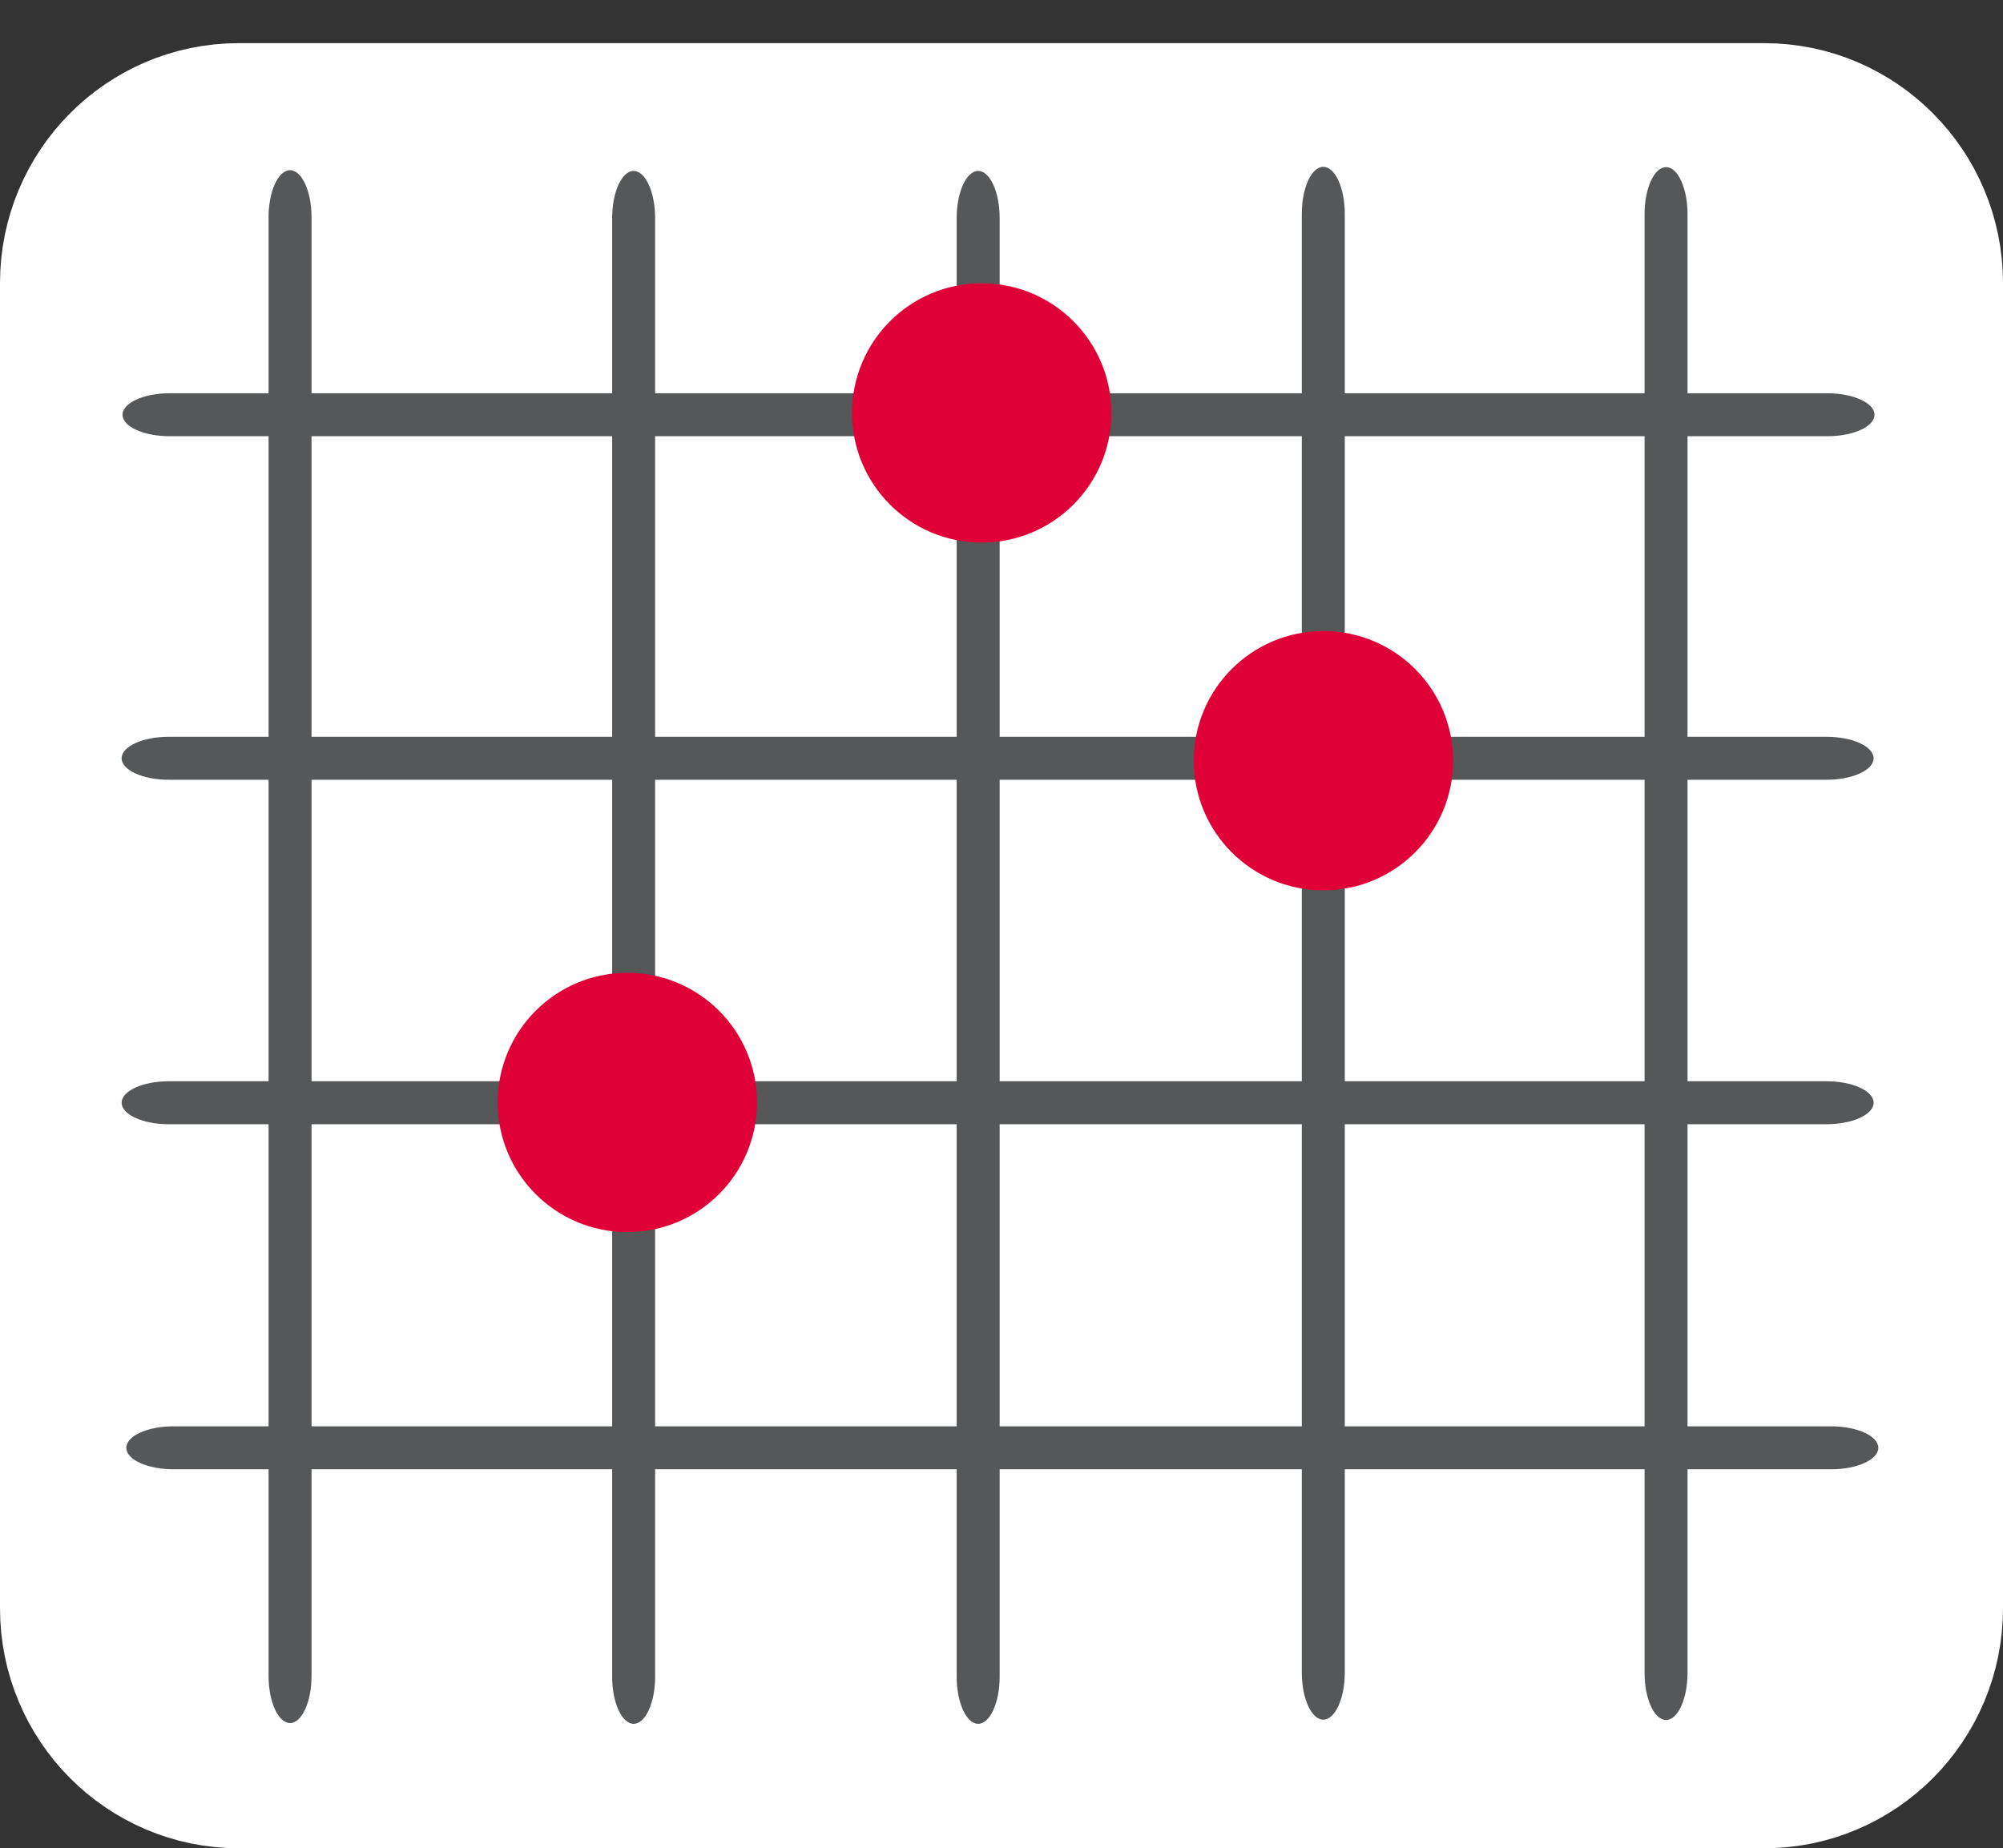 <?xml version="1.0" encoding="utf-8"?>
<!-- Generator: Adobe Illustrator 11 Build 196, SVG Export Plug-In . SVG Version: 6.0.0 Build 78)  -->
<!DOCTYPE svg PUBLIC "-//W3C//DTD SVG 1.0//EN"    "http://www.w3.org/TR/2001/REC-SVG-20010904/DTD/svg10.dtd">
<svg  xmlns="http://www.w3.org/2000/svg" xmlns:xlink="http://www.w3.org/1999/xlink" xmlns:a="http://ns.adobe.com/AdobeSVGViewerExtensions/3.0/"
	 width="127.723" height="117.88" viewBox="0 0 127.723 117.88" style="overflow:visible;enable-background:new 0 0 127.723 117.88"
	 xml:space="preserve">
	<rect x="0" y="0" width="127.723" height="117.88" fill="#333333" stroke="none"/>
	<style type="text/css">
	<![CDATA[
		.st0{fill:none;stroke:#000000;}
		.st1{fill:#565758;}
		.st2{fill:none;}
		.st3{fill:#FFFFFF;stroke:#FFFFFF;stroke-width:8;}
		.st4{fill:#DF0038;}
	]]>
	</style>
		<g id="Layer_3">
			<path class="st3" d="M123.723,102.572c0,6.248-5.027,11.308-11.225,11.308H15.224C9.025,113.88,4,108.82,4,102.572V18.058
				C4,11.813,9.025,6.752,15.224,6.752h97.274c6.197,0,11.225,5.061,11.225,11.306V102.572z"/>
			<path class="st0" d="M90.657,41.006"/>
			<g>
				<path class="st1" d="M119.529,26.452c0,0.753-1.35,1.369-3,1.369H10.812c-1.65,0-3-0.616-3-1.369c0-0.753,1.35-1.37,3-1.37
					h105.717C118.179,25.083,119.529,25.699,119.529,26.452z"/>
			</g>
			<g>
				<path class="st1" d="M119.473,48.362c0,0.753-1.35,1.37-3,1.37H10.756c-1.65,0-3-0.616-3-1.37s1.35-1.37,3-1.37h105.717
					C118.124,46.992,119.473,47.608,119.473,48.362z"/>
			</g>
			<g>
				<path class="st1" d="M119.474,70.331c0,0.754-1.35,1.37-3,1.37H10.757c-1.65,0-3-0.616-3-1.37s1.35-1.37,3-1.37h105.717
					C118.125,68.961,119.474,69.577,119.474,70.331z"/>
			</g>
			<g>
				<path class="st1" d="M119.772,92.339c0,0.754-1.35,1.37-3,1.37H11.055c-1.65,0-3-0.616-3-1.37s1.35-1.37,3-1.37h105.717
					C118.422,90.969,119.772,91.585,119.772,92.339z"/>
			</g>
			<g>
				<path class="st1" d="M18.495,10.854c0.753,0,1.37,1.35,1.37,3v93.038c0,1.65-0.616,3-1.37,3c-0.753,0-1.369-1.35-1.369-3V13.854
					C17.125,12.205,17.742,10.854,18.495,10.854z"/>
			</g>
			<g>
				<path class="st1" d="M40.405,10.904c0.753,0,1.37,1.35,1.37,3v93.038c0,1.65-0.616,3-1.37,3s-1.37-1.35-1.37-3V13.904
					C39.035,12.254,39.651,10.904,40.405,10.904z"/>
			</g>
			<g>
				<path class="st1" d="M62.374,10.903c0.753,0,1.37,1.35,1.37,3v93.039c0,1.65-0.617,3-1.37,3s-1.37-1.35-1.37-3V13.903
					C61.004,12.253,61.621,10.903,62.374,10.903z"/>
			</g>
			<g>
				<path class="st1" d="M84.381,10.639c0.754,0,1.37,1.35,1.37,3v93.038c0,1.65-0.616,3-1.37,3s-1.37-1.35-1.37-3V13.639
					C83.011,11.989,83.627,10.639,84.381,10.639z"/>
			</g>
			<g>
				<path class="st1" d="M106.237,10.66c0.754,0,1.37,1.35,1.37,3v93.037c0,1.65-0.616,3-1.37,3s-1.37-1.35-1.37-3V13.66
					C104.867,12.01,105.483,10.66,106.237,10.66z"/>
			</g>
			<rect x="0.057" class="st2" width="125.996" height="114.673"/> 
			<circle class="st4" cx="62.599" cy="26.336" r="8.269"/> 
			<circle class="st4" cx="84.389" cy="48.515" r="8.269"/> 
			<circle class="st4" cx="40.004" cy="70.312" r="8.269"/> 
		</g>
	</svg>
